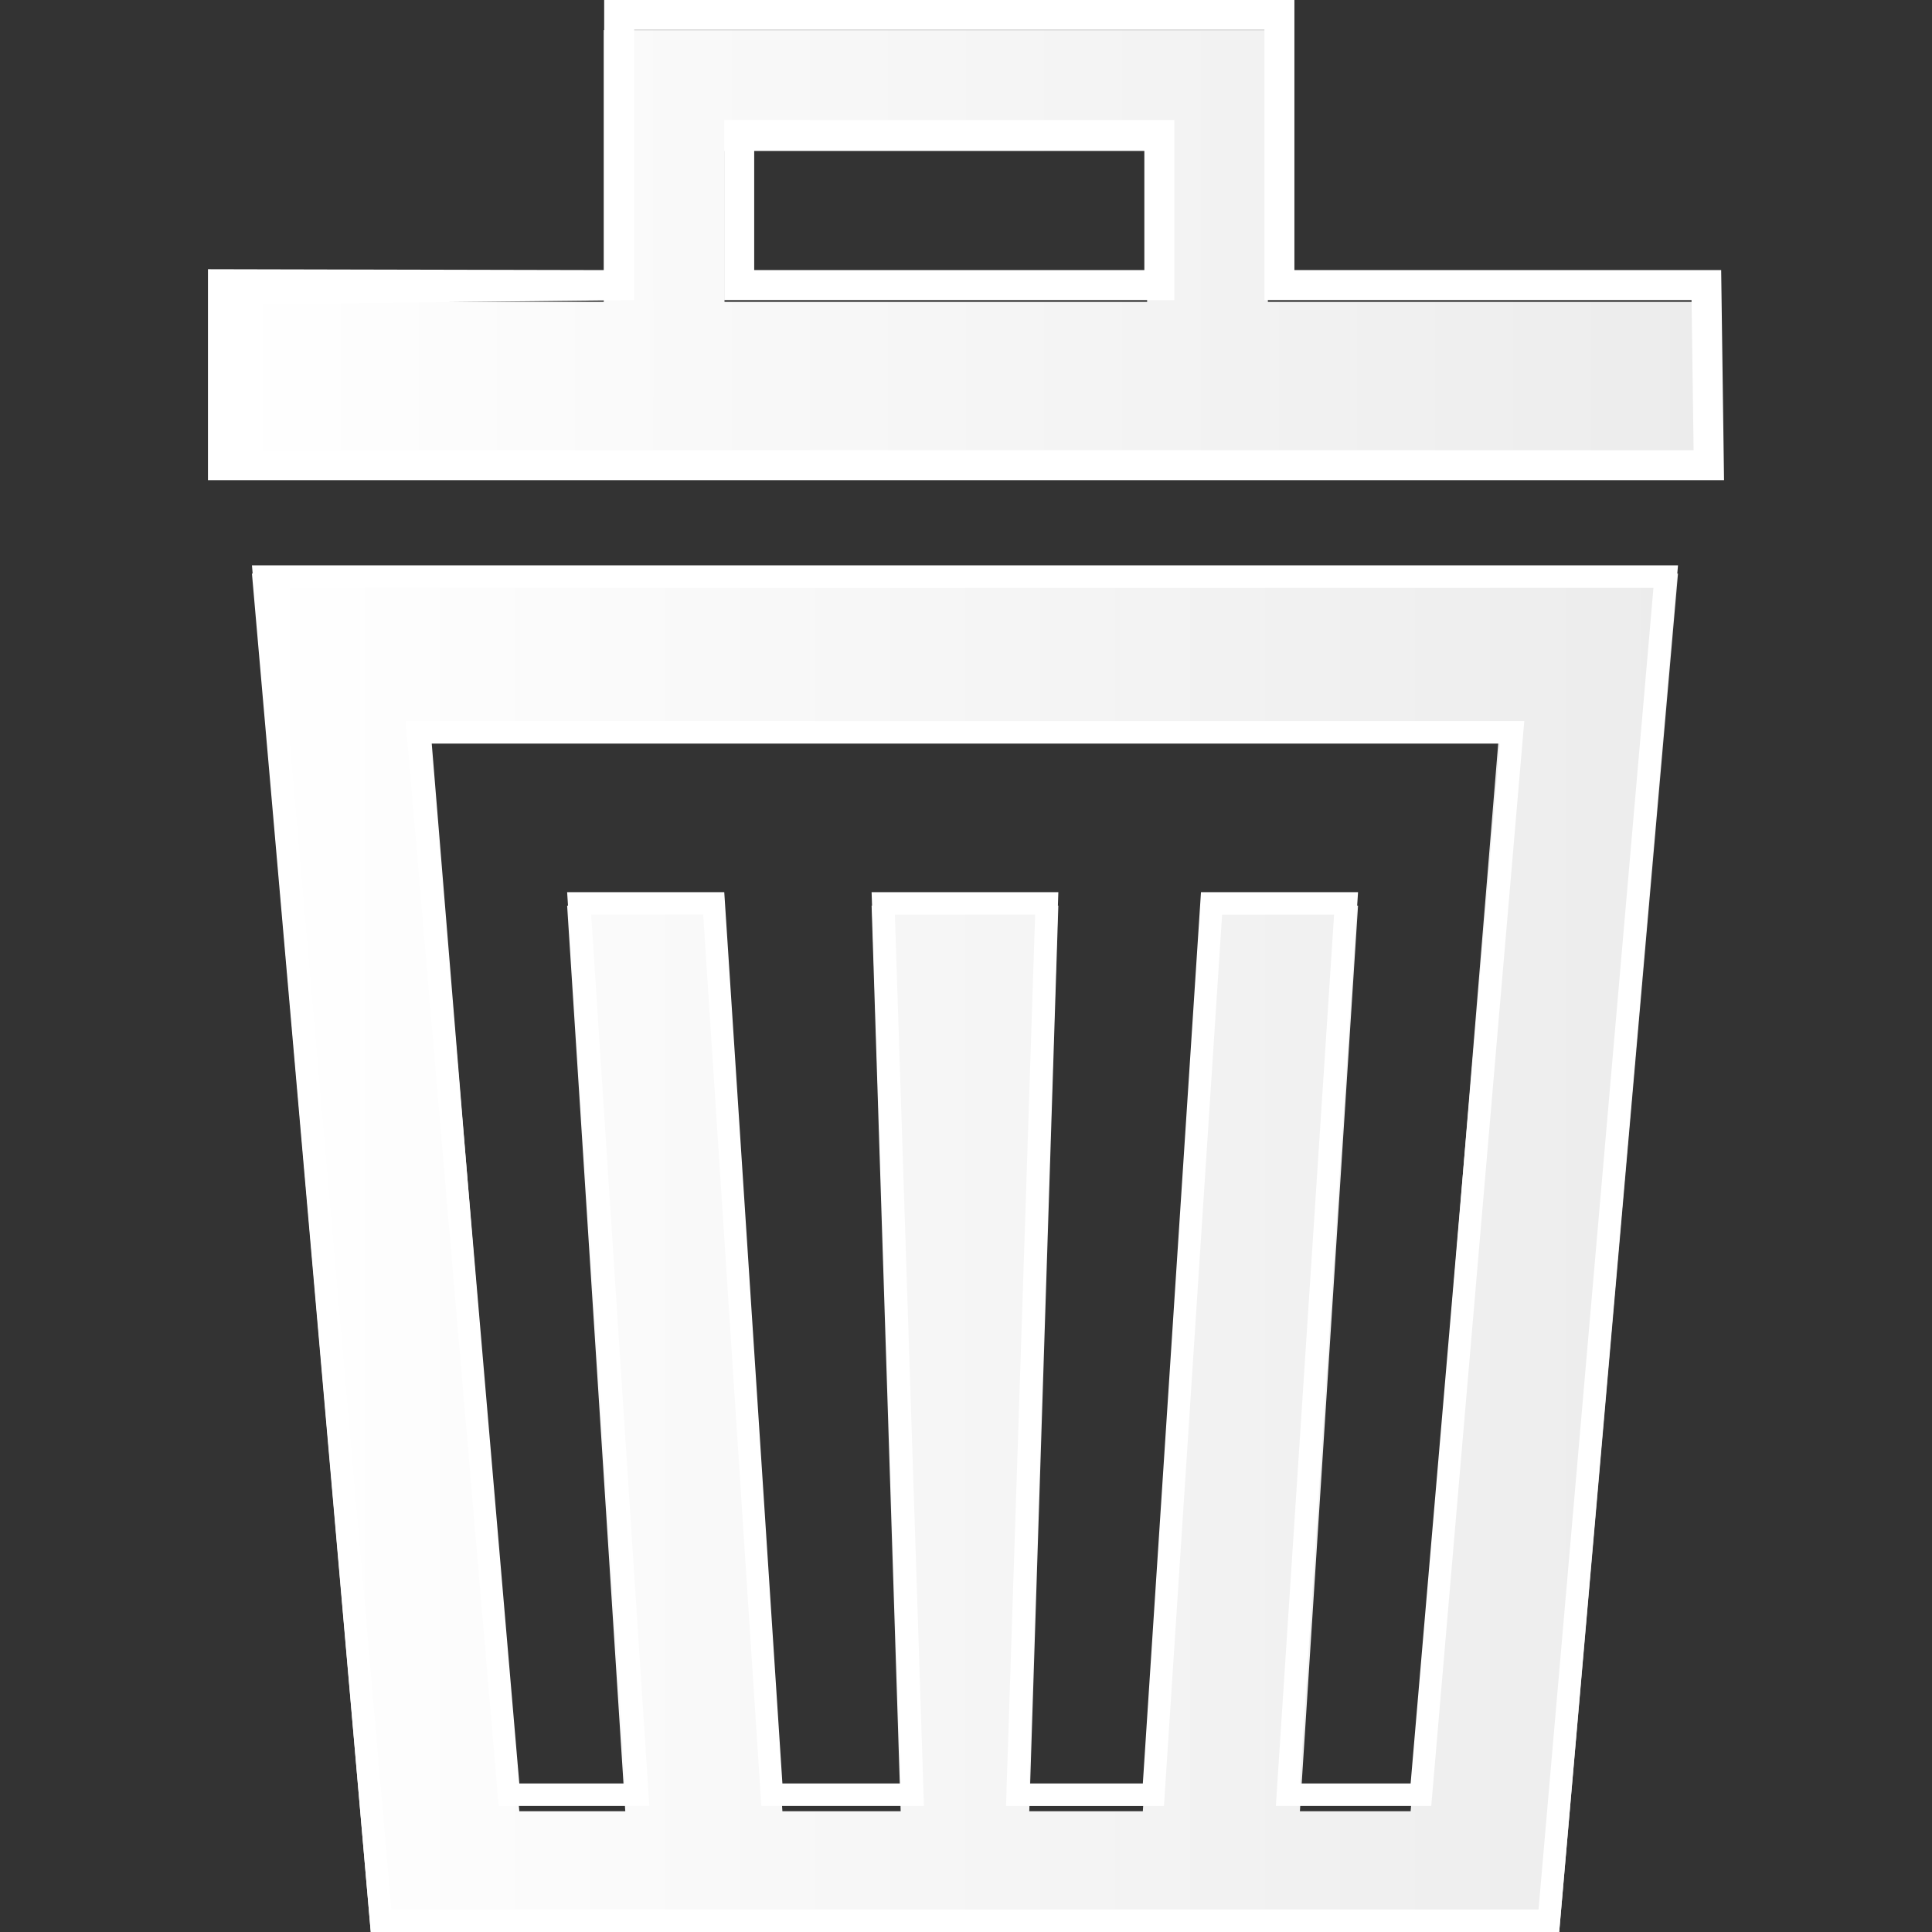 <?xml version="1.0" encoding="utf-8"?>
<!-- Generator: Adobe Illustrator 16.0.0, SVG Export Plug-In . SVG Version: 6.00 Build 0)  -->
<!DOCTYPE svg PUBLIC "-//W3C//DTD SVG 1.1//EN" "http://www.w3.org/Graphics/SVG/1.1/DTD/svg11.dtd">
<svg version="1.1" id="Ebene_1" xmlns="http://www.w3.org/2000/svg" xmlns:xlink="http://www.w3.org/1999/xlink" x="0px" y="0px"
	 width="64px" height="64px" viewBox="0 0 64 64" enable-background="new 0 0 64 64" xml:space="preserve">
<rect x="0" y="0" width="64" height="64" fill="#333333" stroke="none"/>
<g>
	<g>
		<linearGradient id="SVGID_1_" gradientUnits="userSpaceOnUse" x1="7.398" y1="8" x2="56.607" y2="8">
			<stop  offset="0" style="stop-color:#FFFFFF"/>
			<stop  offset="1" style="stop-color:#ECECEC"/>
		</linearGradient>
		<path fill="url(#SVGID_1_)" d="M56.525,10H42V1H20v9H7.537l-0.139,5h49.209L56.525,10z M24,10V5h14v5H24z"/>
		<path fill="#FFFFFF" d="M57.111,15.906H6.889V8.918l13.125,0.029V0h22.865v8.947h14.137L57.111,15.906z M7.906,14.912h48.197
			l-0.068-4.971h-14.15V0.994H21.008v8.947L7.92,10.084L7.906,14.912z M38.902,9.941H23.99V3.977h14.912V9.941z M24.984,8.947
			h12.924V4.971H24.984V8.947z"/>
	</g>
	<g>
		<linearGradient id="SVGID_2_" gradientUnits="userSpaceOnUse" x1="8.346" y1="41.5" x2="55.586" y2="41.5">
			<stop  offset="0" style="stop-color:#FFFFFF"/>
			<stop  offset="1" style="stop-color:#ECECEC"/>
		</linearGradient>
		<path fill="url(#SVGID_2_)" d="M8.346,19l3.936,45H51.65l3.936-45H8.346z M46.729,60h-3.668l1.926-30h-5.203l-1.926,30h-3.762
			l0.963-30h-6.186l0.963,30h-3.918l-1.926-30h-5.205l1.926,30h-3.51L14.25,24h35.432L46.729,60z"/>
		<path fill="#FFFFFF" d="M54.773,19.474l-3.807,43.781H12.965L9.158,19.474H54.773 M16.52,59.824h0.684h3.51h0.795l-0.051-0.794
			l-1.875-28.731h3.711l1.881,28.829l0.045,0.696h0.699h3.918h0.77l-0.025-0.77l-0.938-28.756h4.646L33.35,59.055l-0.023,0.77h0.77
			h3.762h0.699l0.045-0.696l1.881-28.829h3.709L42.316,59.03l-0.051,0.794h0.795h3.668h0.684l0.059-0.682l2.953-34.446l0.07-0.81
			h-0.812H14.25h-0.812l0.07,0.81l2.953,34.446L16.52,59.824 M55.586,18.728H8.346L12.281,64H51.65L55.586,18.728L55.586,18.728z
			 M17.203,59.079L14.25,24.633h35.432l-2.953,34.446h-3.668l1.926-29.525h-5.203l-1.926,29.525h-3.762l0.963-29.525h-6.186
			l0.963,29.525h-3.918l-1.926-29.525h-5.205l1.926,29.525H17.203L17.203,59.079z"/>
	</g>
</g>
</svg>
